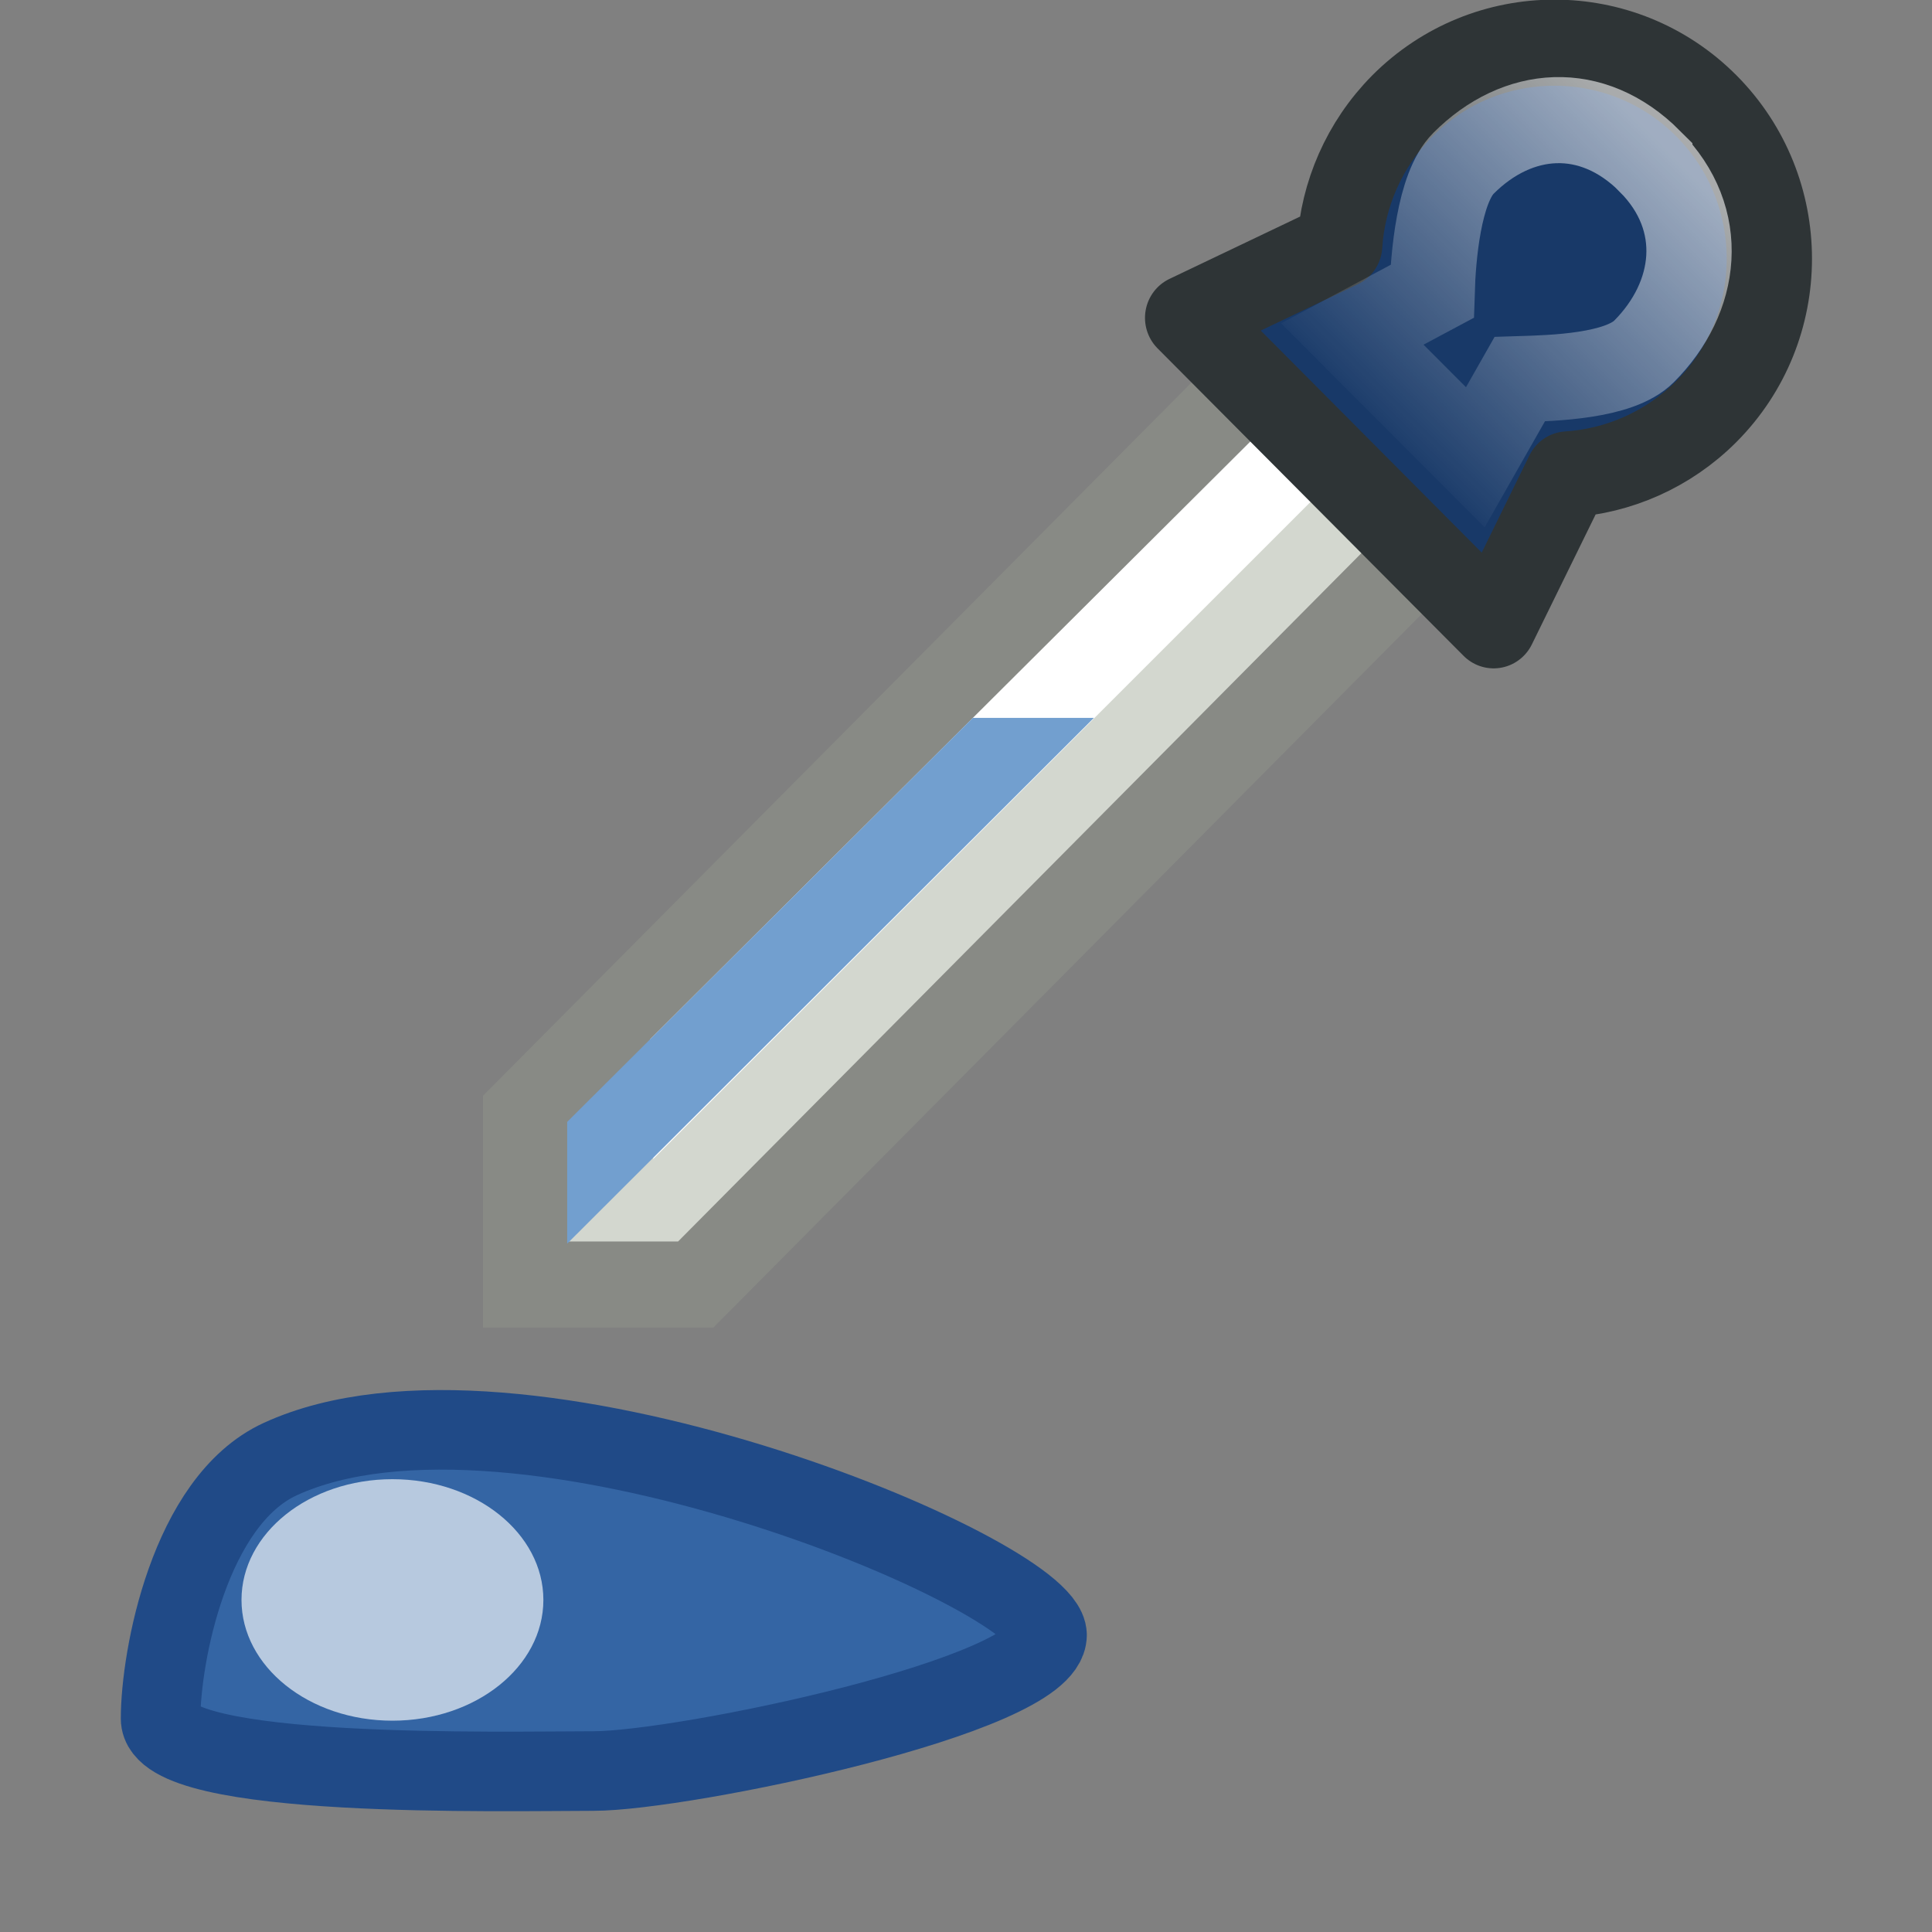 <?xml version="1.0" encoding="UTF-8" standalone="no"?>
<!-- Created with Inkscape (http://www.inkscape.org/) -->

<svg
   xmlns:dc="http://purl.org/dc/elements/1.1/"
   xmlns:cc="http://creativecommons.org/ns#"
   xmlns:rdf="http://www.w3.org/1999/02/22-rdf-syntax-ns#"
   xmlns:svg="http://www.w3.org/2000/svg"
   xmlns="http://www.w3.org/2000/svg"
   xmlns:xlink="http://www.w3.org/1999/xlink"
   xmlns:sodipodi="http://sodipodi.sourceforge.net/DTD/sodipodi-0.dtd"
   xmlns:inkscape="http://www.inkscape.org/namespaces/inkscape"
   inkscape:export-ydpi="90.000000"
   inkscape:export-xdpi="90.000000"
   inkscape:export-filename="/home/jimmac/src/cvs/gnome/gimp/themes/Default/images/stock-layers-16.png"
   width="16"
   height="16"
   id="svg11300"
   sodipodi:version="0.32"
   inkscape:version="0.91+devel r"
   sodipodi:docname="gimp-tool-color-picker.svg"
   version="1.0"
   viewBox="0 0 16 16">
  <rect x="0" y="0" width="16" height="16" fill="#808080" stroke="none"/>
  <sodipodi:namedview
     inkscape:cy="8.6335628"
     inkscape:cx="9.5616476"
     inkscape:zoom="38.973447"
     inkscape:window-height="1016"
     inkscape:window-width="1920"
     inkscape:pageshadow="2"
     inkscape:pageopacity="0.0"
     borderopacity="0.173"
     bordercolor="#666"
     pagecolor="#ffffff"
     id="base"
     inkscape:showpageshadow="false"
     showborder="true"
     inkscape:window-x="0"
     inkscape:window-y="27"
     inkscape:current-layer="layer1"
     width="16px"
     height="16px"
     showgrid="true"
     inkscape:window-maximized="1"
     inkscape:document-units="px">
    <inkscape:grid
       type="xygrid"
       id="grid4018" />
  </sodipodi:namedview>
  <defs
     id="defs3">
    <linearGradient
       id="linearGradient4176"
       inkscape:collect="always">
      <stop
         id="stop4178"
         offset="0"
         style="stop-color:#ffffff;stop-opacity:1;" />
      <stop
         id="stop4180"
         offset="1"
         style="stop-color:#ffffff;stop-opacity:0;" />
    </linearGradient>
    <linearGradient
       inkscape:collect="always"
       xlink:href="#linearGradient4176"
       id="linearGradient7319"
       gradientUnits="userSpaceOnUse"
       gradientTransform="matrix(0.459,0.456,-0.459,0.456,121.581,-71.628)"
       x1="-37.5"
       y1="199.344"
       x2="-37.5"
       y2="204.346" />
  </defs>
  <sodipodi:namedview
     stroke="#ef2929"
     fill="#eeeeec"
     pagecolor="#ffffff"
     bordercolor="#666666"
     borderopacity="0.255"
     inkscape:pageopacity="0.0"
     inkscape:pageshadow="2"
     inkscape:zoom="1"
     inkscape:cx="-14.198652"
     inkscape:cy="-5.1663457"
     inkscape:current-layer="layer1"
     showgrid="false"
     inkscape:grid-bbox="true"
     inkscape:document-units="px"
     inkscape:showpageshadow="false"
     inkscape:window-width="872"
     inkscape:window-height="659"
     inkscape:window-x="403"
     inkscape:window-y="296"
     width="32px"
     height="32px"
     id="namedview73" />
  <g
     id="layer1"
     inkscape:label="Layer 1"
     inkscape:groupmode="layer">
    <g
       id="g4046">
      <rect
         style="opacity:0.243;fill:#000000;fill-opacity:0;stroke:none;stroke-width:0.647;stroke-linecap:round;stroke-linejoin:round;stroke-miterlimit:4;stroke-dasharray:none;stroke-dashoffset:0;stroke-opacity:1"
         id="rect6196"
         width="16"
         height="16"
         x="2.3478142e-07"
         y="3.5437992e-05" />
      <g
         transform="matrix(1.059,0,0,1.069,-0.01,-1.291)"
         id="g4034">
        <path
           inkscape:connector-curvature="0"
           style="fill:#d3d7cf;fill-opacity:1;fill-rule:evenodd;stroke:#888a85;stroke-width:0.667px;stroke-linecap:butt;stroke-linejoin:miter;stroke-opacity:1"
           d="M 9.834,4.137 4.12,9.835 v 1.324 h 1.33 L 11.164,5.457 Z"
           id="path7235"
           sodipodi:nodetypes="cccccc" />
        <path
           inkscape:connector-curvature="0"
           style="fill:#ffffff;fill-opacity:1;stroke:none;stroke-width:0.647;stroke-linecap:round;stroke-linejoin:round;stroke-miterlimit:4;stroke-dashoffset:0;stroke-opacity:1"
           d="M 9.901,4.516 10.362,4.993 5.118,10.187 5.095,9.258 Z"
           id="path17734"
           sodipodi:nodetypes="ccccc" />
        <path
           inkscape:connector-curvature="0"
           style="opacity:1;fill:#183968;fill-opacity:1;stroke:#2e3436;stroke-width:0.667;stroke-linecap:round;stroke-linejoin:round;stroke-miterlimit:4;stroke-dasharray:none;stroke-dashoffset:0;stroke-opacity:1"
           d="M 13.354,2.028 C 12.698,1.375 11.633,1.375 10.976,2.028 10.676,2.328 10.511,2.716 10.486,3.108 L 9.297,3.67 11.69,6.052 12.269,4.883 c 0.394,-0.025 0.784,-0.189 1.085,-0.488 0.656,-0.653 0.656,-1.713 -6e-6,-2.367 z"
           id="path7237"
           sodipodi:nodetypes="csccccsc" />
        <path
           inkscape:connector-curvature="0"
           style="opacity:0.59;fill:none;fill-opacity:1;stroke:url(#linearGradient7319);stroke-width:0.667;stroke-linecap:round;stroke-linejoin:miter;stroke-miterlimit:4;stroke-dasharray:none;stroke-dashoffset:0;stroke-opacity:1"
           d="m 12.911,2.456 c -0.453,-0.449 -1.034,-0.403 -1.457,0.017 -0.194,0.192 -0.237,0.732 -0.245,0.992 l -0.624,0.33 0.962,0.955 0.347,-0.605 c 0.262,-0.008 0.777,-0.022 0.971,-0.214 0.423,-0.419 0.499,-1.025 0.046,-1.474 z"
           id="path7247"
           sodipodi:nodetypes="csccccsc" />
        <path
           inkscape:connector-curvature="0"
           style="fill:#729fcf;fill-opacity:1;stroke:none;stroke-width:0.647;stroke-linecap:round;stroke-linejoin:round;stroke-miterlimit:4;stroke-dashoffset:0;stroke-opacity:1"
           d="m 7.617,6.769 h 0.947 L 4.445,10.842 V 9.899 Z"
           id="path7286"
           sodipodi:nodetypes="ccccc" />
      </g>
      <path
         sodipodi:nodetypes="cssac"
         id="path7288"
         d="m 8.671,13.54 c 0,0.504 -3.019,1.127 -3.757,1.127 -0.738,0 -3.584,0.07 -3.584,-0.434 0,-0.504 0.236,-1.802 0.99,-2.149 1.952,-0.899 6.351,0.952 6.351,1.457 z"
         style="fill:#3465a4;fill-opacity:1;stroke:#204a87;stroke-width:0.659;stroke-linecap:round;stroke-linejoin:round;stroke-miterlimit:4;stroke-dashoffset:0;stroke-opacity:1"
         inkscape:connector-curvature="0" />
      <ellipse
         id="path7291"
         style="opacity:1;fill:#ffffff;fill-opacity:0.648;stroke:none;stroke-width:0.605;stroke-linecap:round;stroke-linejoin:round;stroke-miterlimit:4;stroke-dasharray:none;stroke-dashoffset:0;stroke-opacity:1"
         cx="3.25"
         cy="13.25"
         rx="1.25"
         ry="1" />
    </g>
  </g>
</svg>
